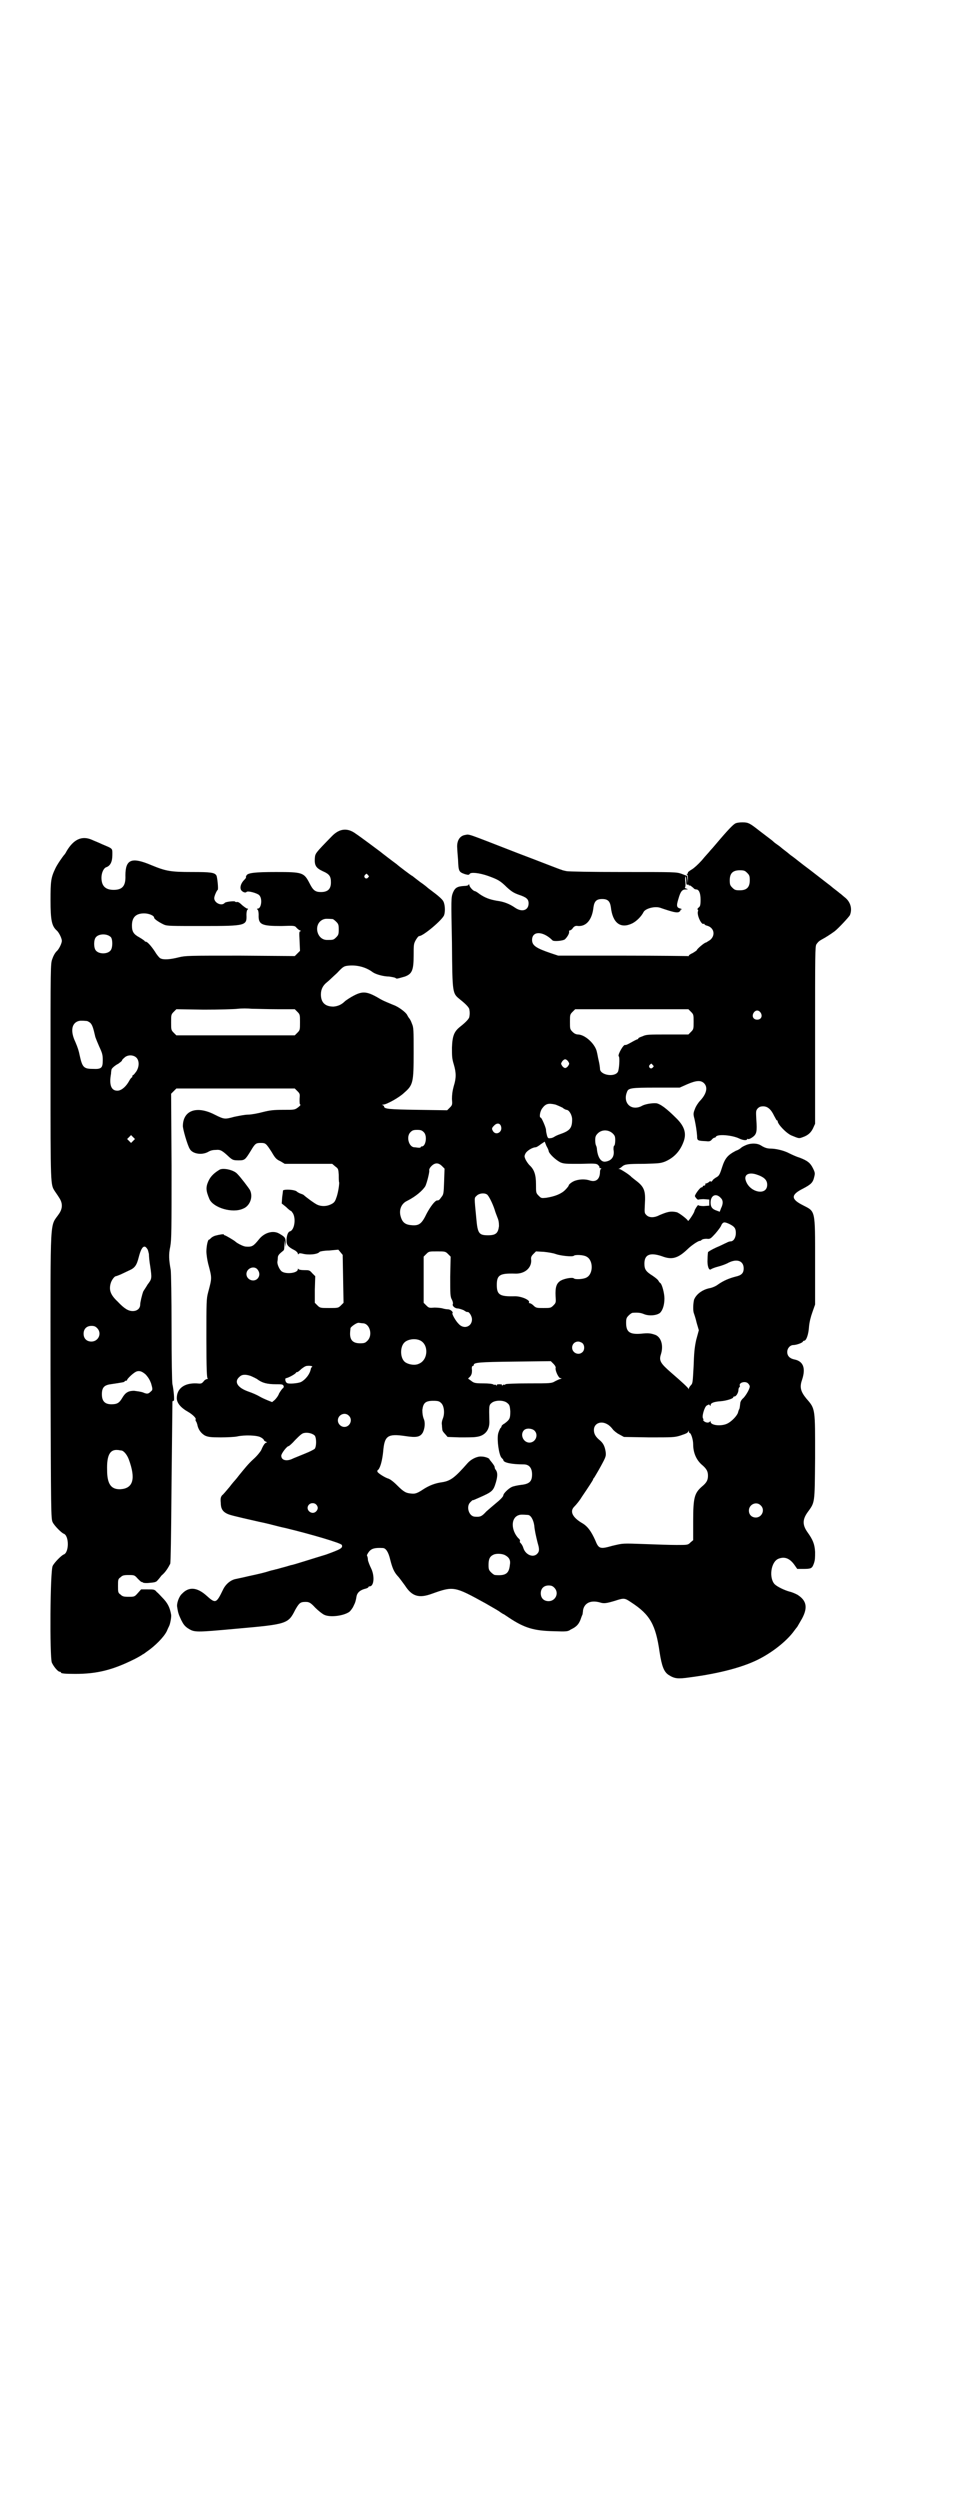 <?xml version="1.0" standalone="no"?>
<!DOCTYPE svg PUBLIC "-//W3C//DTD SVG 20010904//EN"
 "http://www.w3.org/TR/2001/REC-SVG-20010904/DTD/svg10.dtd">
<svg version="1.0" xmlns="http://www.w3.org/2000/svg"
 width="1107pt" height="2870pt" viewBox="0 0 1107 2870"
 preserveAspectRatio="xMidYMid meet">
<g transform="translate(0,2870) scale(0.5,-0.5)"
fill="#000000" stroke="none">
<path d="M1688 3849 c-5 -3 -16 -14 -43 -46 -5 -6 -12 -14 -14 -16 -2 -3 -11
-12 -19 -22 -9 -10 -18 -18 -23 -21 -5 -3 -9 -6 -9 -7 0 -2 -1 -3 -2 -4 -2 0
-2 -1 0 -1 1 0 2 -3 2 -10 l-1 -11 0 9 -1 9 -13 5 c-12 4 -14 4 -134 4 -73 0
-125 1 -130 2 -4 1 -10 2 -11 3 -2 0 -47 18 -100 38 -121 47 -111 44 -122 42
-12 -2 -19 -13 -18 -29 0 -3 1 -16 2 -28 1 -27 2 -28 16 -33 8 -2 9 -2 11 1 3
4 22 2 42 -5 22 -8 28 -11 43 -26 11 -10 16 -13 27 -17 18 -6 23 -10 23 -20 0
-16 -15 -21 -31 -10 -13 9 -26 14 -42 16 -17 3 -27 7 -39 15 -5 4 -10 7 -11 7
-4 0 -13 10 -13 14 0 2 -1 2 -2 1 0 -2 -5 -3 -10 -3 -16 -1 -21 -4 -26 -16 -4
-11 -4 -14 -2 -115 1 -119 1 -115 19 -130 14 -11 21 -19 21 -23 1 -5 1 -11 0
-16 0 -4 -7 -12 -21 -23 -14 -11 -18 -21 -19 -48 0 -19 0 -25 4 -38 6 -20 6
-32 0 -51 -3 -11 -4 -20 -4 -29 1 -13 1 -14 -5 -20 l-6 -6 -68 1 c-67 1 -77 2
-77 8 0 1 -2 2 -3 3 -3 0 -2 1 1 1 8 0 38 17 48 27 21 18 22 24 22 93 0 52 0
57 -4 66 -2 6 -5 11 -6 12 -1 1 -3 4 -5 8 -3 6 -20 19 -32 23 -12 5 -22 9 -29
13 -30 18 -40 19 -60 9 -8 -4 -17 -10 -21 -13 -9 -9 -17 -12 -27 -13 -19 0
-29 9 -29 28 0 12 5 21 14 28 4 3 14 13 23 21 14 15 16 16 26 17 19 2 40 -3
56 -15 7 -5 25 -10 38 -10 6 -1 12 -2 14 -3 3 -3 4 -2 22 3 16 6 20 14 20 48
0 25 0 27 5 36 3 5 6 9 8 9 9 0 53 37 57 48 3 9 2 25 -2 32 -2 4 -11 12 -19
18 -9 7 -16 12 -17 13 -1 1 -8 7 -17 13 -9 7 -17 13 -18 14 -1 0 -9 6 -17 12
-8 6 -17 13 -19 15 -3 2 -12 9 -20 15 -9 7 -17 13 -18 14 -4 3 -44 33 -56 41
-19 14 -37 12 -54 -5 -40 -41 -39 -40 -40 -52 -1 -16 3 -22 18 -29 16 -7 19
-12 19 -26 0 -15 -7 -22 -23 -22 -13 0 -18 4 -26 20 -13 25 -16 26 -77 26 -49
0 -65 -2 -68 -8 -1 -2 -2 -4 -1 -4 1 0 -1 -3 -4 -6 -9 -9 -11 -20 -6 -25 4 -4
9 -5 11 -3 2 4 27 -3 30 -8 7 -8 4 -30 -4 -30 -2 0 -2 -1 -1 -2 2 -1 3 -6 3
-12 -1 -23 7 -26 52 -26 30 1 31 1 35 -4 2 -2 5 -5 8 -6 2 -1 3 -2 1 -2 -3 0
-3 -3 -2 -22 l1 -23 -6 -6 -6 -6 -125 1 c-120 0 -126 0 -142 -4 -20 -5 -35 -6
-42 -2 -2 1 -8 8 -12 15 -10 15 -18 23 -21 23 -2 0 -3 1 -3 2 0 0 -5 4 -12 8
-13 7 -17 13 -17 27 0 19 9 28 28 28 11 0 23 -5 23 -10 0 -3 12 -11 23 -16 7
-3 16 -3 89 -3 100 0 101 1 100 26 0 6 1 11 3 12 1 2 1 2 -1 2 -2 0 -7 4 -12
8 -6 6 -10 8 -12 7 -2 0 -4 0 -4 1 0 2 -22 0 -24 -3 -7 -8 -24 0 -24 11 0 5 6
18 8 19 2 1 -1 30 -3 33 -4 7 -14 8 -56 8 -50 0 -60 2 -94 16 -45 19 -59 13
-59 -24 1 -24 -7 -33 -27 -33 -19 0 -28 9 -28 28 0 11 5 22 11 24 9 3 14 12
14 28 0 16 2 14 -24 25 -8 4 -19 8 -23 10 -23 10 -42 1 -58 -26 -2 -4 -4 -7
-5 -8 -3 -3 -17 -23 -21 -32 -10 -21 -11 -29 -11 -73 0 -46 3 -59 14 -69 5 -4
12 -18 12 -24 0 -6 -7 -20 -12 -24 -3 -3 -7 -9 -10 -18 -4 -10 -4 -19 -4 -259
0 -266 0 -258 10 -274 2 -3 7 -10 10 -15 8 -12 8 -24 0 -36 -22 -33 -20 7 -20
-371 1 -318 1 -330 5 -338 4 -8 20 -24 25 -26 13 -4 13 -44 0 -48 -5 -2 -21
-18 -25 -26 -6 -11 -7 -209 -2 -222 4 -9 14 -21 18 -21 2 0 3 -1 3 -2 0 -2 9
-3 33 -3 50 0 86 9 136 34 10 5 18 10 19 11 1 0 5 3 9 6 19 13 39 33 46 47 2
5 4 9 5 11 3 5 6 23 5 27 -3 17 -8 27 -21 40 -3 3 -8 9 -12 12 -5 6 -6 6 -21
6 l-15 0 -8 -9 c-7 -8 -8 -8 -21 -8 -11 0 -14 1 -18 5 -6 4 -6 6 -6 20 0 14 0
16 6 20 4 4 7 5 18 5 13 0 14 0 21 -8 5 -5 9 -9 10 -8 1 0 2 -1 2 -1 0 -1 7
-2 15 -1 13 1 16 2 19 6 2 2 6 7 9 11 9 7 16 19 20 27 1 5 2 54 3 188 1 100 2
182 2 184 0 1 1 2 3 2 2 0 0 25 -3 38 -1 5 -2 56 -2 131 0 68 -1 126 -2 132
-4 22 -5 35 -1 53 3 17 3 38 3 185 l-1 166 6 6 6 6 136 0 136 0 6 -6 c6 -6 6
-7 5 -18 0 -9 0 -13 2 -13 1 0 -1 -3 -5 -6 -8 -6 -8 -6 -34 -6 -23 0 -31 -1
-47 -5 -11 -3 -27 -6 -34 -6 -8 0 -22 -3 -32 -5 -22 -6 -23 -6 -45 5 -41 21
-72 10 -73 -25 -1 -6 11 -47 16 -54 6 -11 28 -15 43 -6 5 3 11 4 17 4 10 1 14
-1 31 -17 7 -6 9 -7 21 -7 14 0 15 1 28 22 10 17 12 18 23 18 11 0 12 -1 25
-21 8 -14 11 -17 20 -21 l10 -6 55 0 54 0 7 -6 c7 -5 7 -6 8 -19 0 -8 0 -16 1
-18 0 -8 -3 -26 -7 -36 -3 -9 -6 -11 -12 -14 -10 -5 -22 -5 -31 -1 -7 3 -28
19 -31 22 -1 1 -3 2 -6 3 -3 1 -8 3 -11 6 -6 4 -27 5 -31 2 0 -1 -1 -8 -2 -16
l-1 -14 10 -8 c5 -5 10 -9 11 -9 1 0 3 -3 5 -6 7 -13 3 -38 -7 -41 -5 -1 -8
-11 -8 -22 0 -9 4 -14 18 -21 4 -2 8 -6 8 -8 0 -2 1 -2 2 -1 1 2 3 2 8 1 14
-4 36 -2 40 4 1 1 11 3 22 3 l21 2 5 -6 5 -6 1 -55 1 -55 -6 -6 c-6 -6 -7 -6
-27 -6 -20 0 -21 0 -27 6 l-6 6 0 30 1 31 -7 7 c-6 7 -7 7 -19 7 -7 0 -12 1
-13 3 0 1 -1 1 -1 -1 0 -9 -27 -12 -37 -5 -5 4 -10 15 -10 21 0 2 1 6 1 10 0
6 3 9 13 17 2 2 2 6 2 14 0 11 0 11 1 3 l1 -9 1 10 c0 11 -1 13 -15 21 -14 8
-34 2 -46 -13 -13 -16 -16 -18 -30 -17 -6 0 -21 8 -25 12 -2 2 -22 14 -24 14
-1 0 -2 1 -2 2 0 1 -9 0 -20 -3 -3 -1 -7 -3 -9 -5 -2 -2 -4 -4 -5 -4 -3 0 -6
-16 -6 -27 0 -7 2 -20 4 -28 9 -34 9 -32 0 -66 -4 -15 -4 -21 -4 -106 0 -71 1
-91 3 -92 1 0 1 -1 -1 -1 -2 0 -6 -2 -8 -5 -5 -6 -6 -6 -17 -5 -28 1 -45 -12
-45 -34 0 -11 9 -22 27 -32 10 -6 19 -15 16 -17 0 -1 0 -3 1 -4 1 -1 2 -4 3
-7 2 -12 9 -21 18 -26 7 -3 12 -4 36 -4 15 0 32 1 37 2 17 4 47 3 55 -2 4 -2
7 -5 7 -6 0 -1 2 -3 5 -4 2 -1 3 -2 1 -2 -3 0 -7 -5 -12 -17 -2 -4 -10 -14
-18 -21 -13 -12 -19 -20 -33 -37 -3 -4 -7 -9 -8 -10 -1 -1 -8 -9 -14 -17 -7
-8 -14 -17 -17 -19 -3 -4 -4 -7 -3 -17 0 -13 4 -20 14 -25 6 -3 13 -5 75 -19
15 -3 30 -7 34 -8 4 -1 15 -4 25 -6 62 -15 129 -35 130 -39 3 -7 -3 -10 -36
-22 -30 -9 -70 -22 -79 -24 -2 0 -10 -3 -18 -5 -8 -2 -17 -5 -19 -5 -2 -1 -9
-2 -15 -4 -9 -3 -21 -6 -49 -12 -12 -3 -23 -5 -27 -6 -12 -2 -24 -12 -30 -25
-15 -31 -17 -32 -37 -14 -22 20 -41 22 -57 5 -7 -6 -13 -23 -11 -31 2 -14 4
-18 9 -29 5 -10 8 -14 15 -19 16 -10 16 -10 115 -1 113 10 116 11 132 43 8 14
11 17 18 18 13 1 16 0 28 -13 7 -7 16 -14 20 -16 13 -7 46 -3 59 7 2 2 7 8 9
13 4 8 5 11 7 23 2 8 8 13 18 16 5 1 9 3 9 4 0 1 1 2 3 2 10 0 12 24 3 42 -3
6 -6 14 -7 18 0 4 -1 9 -2 10 -1 1 1 5 4 9 6 8 14 10 32 9 7 0 13 -9 17 -26 5
-20 9 -29 17 -38 4 -4 11 -14 17 -22 16 -25 32 -30 62 -19 50 18 52 17 123
-22 24 -14 30 -17 35 -21 3 -2 6 -4 7 -4 0 0 6 -4 12 -8 36 -24 58 -30 102
-31 30 -1 33 -1 40 4 13 6 18 12 22 22 2 6 4 11 5 13 0 2 1 6 1 9 3 17 18 24
39 18 9 -3 15 -2 35 4 21 7 22 6 37 -4 43 -28 56 -51 65 -115 5 -32 10 -44 20
-51 14 -9 21 -10 49 -6 69 9 126 24 163 44 32 17 62 42 77 63 3 4 6 8 7 9 1 2
6 10 11 19 14 26 10 42 -11 55 -6 3 -13 6 -18 7 -11 3 -28 11 -34 17 -13 14
-9 50 8 58 14 6 26 2 37 -13 l7 -10 13 0 c19 0 21 1 25 12 3 8 3 14 3 27 -1
18 -5 28 -18 46 -11 16 -11 28 0 44 18 25 17 18 18 126 0 114 1 112 -20 136
-13 16 -16 26 -10 43 9 27 3 43 -18 47 -10 2 -16 8 -16 17 0 9 7 16 14 16 7 0
21 5 22 8 0 1 2 2 3 2 5 0 10 15 11 32 1 11 4 23 8 34 l6 17 0 99 c0 120 1
114 -28 129 -28 14 -28 24 0 38 19 10 23 14 26 27 2 8 2 10 -3 20 -6 12 -12
17 -30 24 -7 2 -18 7 -24 10 -13 7 -32 11 -43 11 -8 0 -14 2 -22 7 -9 6 -25 6
-37 0 -5 -2 -9 -5 -10 -6 -1 -1 -5 -4 -11 -6 -19 -10 -25 -17 -32 -39 -5 -16
-7 -19 -13 -22 -3 -2 -8 -5 -9 -8 -2 -2 -4 -3 -4 -1 0 1 -2 0 -4 -2 -3 -2 -5
-3 -6 -3 -1 1 -2 0 -2 -2 0 -2 -1 -3 -3 -3 -2 0 -3 -1 -3 -2 0 -1 -1 -2 -3 -2
-3 0 -15 -16 -15 -20 0 -1 2 -4 4 -6 2 -2 4 -3 4 -2 0 0 6 1 12 1 l13 -1 0 -7
0 -7 -13 -1 c-6 0 -12 1 -12 2 0 3 -8 -9 -9 -13 0 -4 -15 -26 -15 -23 0 3 -21
19 -26 20 -14 3 -21 1 -40 -7 -11 -6 -23 -6 -29 0 -5 5 -5 5 -4 25 2 31 -1 40
-21 55 -5 4 -9 7 -10 8 -4 5 -25 18 -27 18 -3 0 -3 1 -1 1 2 1 5 3 7 5 6 5 11
6 50 6 33 1 37 1 48 5 21 9 35 24 43 46 7 19 2 35 -16 53 -24 24 -37 33 -46
35 -11 1 -27 -2 -34 -6 -3 -2 -9 -4 -15 -4 -17 0 -27 17 -19 36 3 9 9 10 67
10 l54 0 18 8 c21 9 31 9 38 2 9 -9 6 -24 -9 -40 -4 -4 -10 -13 -12 -19 -4
-10 -4 -12 -1 -23 3 -14 5 -26 6 -39 0 -11 1 -11 21 -12 7 -1 10 0 13 4 2 2 4
4 6 4 1 0 3 1 3 2 3 7 38 4 54 -4 8 -4 18 -5 18 -1 0 0 1 1 2 0 1 -1 6 1 10 4
10 7 11 13 9 41 -1 19 -1 20 3 25 4 4 7 5 13 5 10 0 18 -7 25 -22 3 -5 5 -10
6 -10 1 0 2 -1 2 -2 0 -7 20 -28 32 -33 17 -7 17 -7 25 -4 12 4 19 10 24 20
l5 11 0 203 c0 189 0 204 3 209 5 7 7 8 14 12 6 3 20 12 28 18 9 7 33 33 35
37 6 15 1 31 -12 41 -5 4 -9 8 -11 9 -1 1 -6 5 -10 8 -4 3 -9 7 -10 8 -1 1 -5
4 -9 7 -4 3 -22 17 -40 31 -19 14 -36 28 -39 30 -3 2 -7 5 -8 6 -1 1 -6 5 -10
8 -4 3 -9 7 -10 8 -1 1 -5 4 -8 6 -3 2 -7 5 -9 7 -2 2 -6 5 -10 8 -4 3 -13 10
-21 16 -23 18 -26 20 -40 20 -7 0 -14 -1 -17 -3z m28 -113 c5 -5 6 -7 6 -17 0
-16 -7 -23 -23 -23 -10 0 -12 1 -17 6 -5 5 -6 7 -6 17 0 16 7 23 23 23 10 0
12 -1 17 -6z m-871 -5 c3 -3 3 -3 0 -6 -4 -5 -11 1 -7 6 4 4 4 4 7 0z m731
-13 c0 -8 1 -10 3 -9 2 0 3 0 3 -1 0 -2 1 -2 1 -1 1 1 3 0 10 -6 1 -2 4 -3 6
-3 6 0 10 -8 10 -23 0 -14 -1 -16 -5 -19 -2 -2 -3 -4 -2 -4 1 0 2 -2 1 -4 -3
-9 8 -32 13 -29 1 1 2 0 2 -1 0 -1 2 -2 5 -3 17 -4 21 -22 8 -33 -5 -3 -9 -6
-10 -6 -3 0 -21 -15 -21 -18 0 0 -4 -3 -9 -6 -5 -2 -9 -5 -9 -6 0 -1 -1 -2 -2
-1 -1 0 -68 1 -150 1 l-148 0 -18 6 c-32 11 -42 17 -42 30 0 21 25 21 47 -1 3
-3 26 -1 29 3 6 6 10 14 9 17 0 2 0 3 2 3 1 0 5 2 7 6 4 4 6 5 12 4 19 -1 32
15 35 43 2 14 7 19 20 19 13 0 18 -5 20 -19 4 -36 22 -50 49 -37 10 5 21 16
26 26 4 8 25 14 38 10 29 -10 38 -12 43 -10 3 2 4 3 4 4 -1 1 0 2 2 2 2 0 1 1
-2 2 -9 2 -10 6 -5 22 5 18 9 22 17 22 6 0 6 0 1 2 -3 1 -4 2 -3 2 1 1 2 6 1
14 -1 7 0 12 0 12 1 0 2 -5 2 -10z m-812 -88 c1 0 5 -3 8 -6 5 -5 6 -7 6 -18
0 -11 -1 -13 -6 -18 -6 -6 -7 -6 -21 -6 -24 0 -32 37 -9 47 5 2 8 2 22 1z
m-509 -42 c4 -6 4 -24 -1 -30 -7 -9 -27 -9 -34 0 -5 6 -5 24 0 30 7 9 27 9 35
0z m382 -165 l40 0 6 -6 c6 -6 6 -7 6 -24 0 -17 0 -18 -6 -24 l-6 -6 -136 0
-136 0 -6 6 c-6 6 -6 7 -6 24 0 17 0 18 6 24 l6 6 63 -1 c35 0 70 1 78 2 8 1
23 1 33 0 10 0 36 -1 58 -1z m950 -6 c6 -6 6 -7 6 -23 0 -16 0 -17 -6 -23 l-6
-6 -48 0 c-42 0 -49 0 -57 -4 -6 -2 -10 -4 -10 -5 0 -1 -1 -2 -2 -2 -1 0 -7
-3 -14 -7 -7 -4 -13 -7 -14 -6 -4 2 -18 -23 -15 -26 3 -2 1 -31 -2 -36 -8 -13
-41 -7 -41 7 0 2 -1 11 -3 19 -2 8 -3 16 -4 19 -3 18 -26 40 -43 41 -5 0 -9 2
-13 6 -6 6 -6 7 -6 23 0 16 0 17 6 23 l6 6 130 0 130 0 6 -6z m160 -2 c5 -8 1
-16 -8 -16 -9 0 -13 8 -8 16 2 3 5 5 8 5 3 0 6 -2 8 -5z m-1548 -19 c2 0 5 -2
8 -4 5 -5 7 -11 12 -33 1 -3 5 -13 9 -22 7 -15 8 -19 8 -31 0 -18 -3 -21 -23
-20 -21 0 -24 4 -30 31 -2 10 -4 17 -10 31 -11 23 -9 41 5 47 5 2 9 2 21 1z
m115 -85 c6 -7 6 -20 -1 -31 -3 -4 -6 -8 -7 -8 -1 0 -2 -1 -2 -3 0 -2 -1 -3
-2 -3 0 0 -3 -3 -5 -7 -7 -13 -17 -22 -26 -23 -15 -1 -21 12 -16 39 0 4 1 9 1
9 0 3 8 10 16 14 4 3 8 6 8 7 0 1 2 4 5 6 7 8 22 8 29 0z m991 -8 c3 -5 3 -5
0 -10 -2 -3 -5 -5 -7 -5 -2 0 -5 2 -7 5 -3 5 -3 5 0 10 2 3 5 5 7 5 2 0 5 -2
7 -5z m194 -8 c3 -3 3 -3 0 -6 -4 -5 -11 1 -7 6 4 4 4 4 7 0z m-223 -91 c5 -2
12 -5 16 -7 3 -3 8 -5 9 -5 6 0 13 -12 13 -22 0 -20 -5 -26 -28 -34 -6 -2 -12
-5 -13 -6 -2 -1 -5 -3 -9 -3 -5 -1 -6 0 -8 7 -1 4 -2 9 -2 12 0 5 -10 28 -12
28 -4 0 -2 14 3 21 8 11 14 13 31 9z m-125 -51 c3 -12 -11 -20 -18 -11 -4 6
-4 8 1 13 7 8 15 7 17 -2z m-178 -12 c9 -8 5 -33 -4 -33 -2 0 -3 -1 -3 -2 0
-1 -2 -1 -4 -1 -3 0 -7 1 -10 1 -13 0 -20 25 -9 35 4 4 7 5 15 5 8 0 11 -1 15
-5z m434 -3 c5 -5 6 -7 6 -16 0 -6 -1 -11 -2 -12 -2 -1 -2 -5 -2 -9 3 -16 -4
-26 -19 -28 -10 -1 -17 10 -19 28 0 3 -1 7 -2 9 -1 1 -2 7 -2 12 0 8 1 11 6
16 9 9 24 9 34 0z m-1101 -17 l-5 -5 -4 4 -5 5 4 4 5 5 4 -4 5 -5 -4 -4z m954
-23 c0 -6 17 -22 28 -27 8 -3 12 -3 45 -3 34 1 37 1 41 -3 2 -2 3 -4 3 -5 -1
-1 0 -2 2 -2 2 0 3 -1 2 -1 -2 -1 -3 -4 -3 -7 0 -17 -9 -25 -24 -20 -9 3 -21
3 -31 0 -8 -2 -17 -9 -17 -12 0 -1 -4 -6 -8 -10 -9 -9 -24 -15 -44 -18 -11 -1
-11 -1 -17 5 -6 6 -6 7 -6 26 0 22 -4 34 -15 44 -3 3 -7 9 -9 13 -3 7 -3 8 0
14 3 6 16 14 23 14 2 0 7 3 12 7 l9 6 4 -10 c3 -5 5 -10 5 -11z m-245 -35 l6
-6 -1 -29 c-1 -27 -1 -30 -6 -36 -5 -7 -6 -8 -10 -8 -5 0 -16 -15 -24 -30 -11
-23 -17 -28 -33 -27 -16 1 -23 6 -27 21 -4 15 2 29 15 35 20 10 36 24 42 34 4
9 9 30 9 35 -1 3 1 7 5 11 8 8 16 8 24 0z m721 -19 c19 -6 26 -13 26 -24 0
-26 -40 -18 -49 9 -5 14 6 20 23 15z m-618 -46 c4 -2 13 -20 18 -35 1 -4 4
-12 6 -17 3 -7 4 -12 4 -21 -2 -16 -7 -21 -25 -21 -21 0 -24 4 -27 38 -5 52
-5 47 1 53 5 5 16 7 23 3z m538 -9 c5 -5 5 -13 0 -23 l-3 -8 -8 3 c-9 3 -13 8
-13 18 0 17 13 23 24 10z m19 -59 c12 -6 15 -10 15 -21 0 -10 -5 -19 -12 -19
-2 0 -6 -1 -9 -3 -3 -1 -14 -7 -24 -11 -11 -5 -19 -10 -19 -11 0 -1 -1 -8 -1
-16 -1 -15 3 -27 8 -23 1 1 8 4 16 6 8 2 19 6 24 9 20 10 35 4 35 -13 0 -11
-5 -16 -19 -19 -15 -4 -27 -9 -40 -18 -5 -4 -13 -7 -17 -8 -18 -3 -33 -14 -38
-27 -2 -8 -3 -26 0 -32 1 -3 4 -12 6 -21 l5 -17 -6 -22 c-4 -18 -5 -31 -6 -61
-2 -36 -2 -39 -6 -43 -3 -3 -5 -7 -5 -8 0 -2 -1 -2 -1 0 -2 3 -11 12 -40 37
-24 21 -28 27 -23 42 6 19 1 38 -12 44 -11 4 -16 5 -34 3 -26 -2 -34 4 -34 25
0 10 1 12 6 17 3 3 7 6 9 6 12 1 19 0 26 -3 12 -5 30 -3 37 3 6 6 10 18 10 33
0 11 -5 31 -9 35 -2 1 -4 4 -5 6 -1 2 -7 7 -13 11 -16 10 -19 15 -19 28 0 21
13 26 40 17 23 -9 37 -5 59 16 9 9 27 21 29 19 0 0 2 1 3 2 2 2 6 3 12 3 8 -1
9 0 20 12 6 7 13 16 14 20 4 7 7 7 18 2z m-1337 -57 c2 -2 3 -8 4 -12 0 -4 1
-17 3 -28 4 -28 4 -29 -6 -42 -4 -7 -9 -14 -10 -16 -3 -8 -7 -25 -7 -30 0 -9
-7 -15 -17 -15 -10 0 -19 5 -35 22 -16 15 -20 26 -16 41 2 8 9 17 12 17 1 0 6
2 11 4 4 2 13 6 19 9 14 6 18 12 23 32 4 15 8 23 13 23 2 0 4 -2 6 -5z m691
-12 l6 -6 -1 -46 c0 -41 0 -46 4 -53 2 -4 3 -9 2 -10 -2 -4 5 -10 11 -10 3 0
9 -2 14 -4 4 -3 8 -5 9 -4 4 0 10 -10 10 -17 0 -17 -19 -24 -31 -10 -7 7 -15
22 -14 24 3 2 -4 9 -10 9 -3 0 -9 1 -12 2 -3 1 -12 2 -19 2 -12 -1 -13 -1 -19
5 l-6 6 0 53 0 53 6 6 c6 6 6 6 25 6 18 0 19 0 25 -6z m247 0 c11 -4 39 -7 42
-4 3 3 23 2 29 -2 16 -8 16 -40 0 -48 -7 -4 -26 -5 -29 -2 -3 3 -21 0 -30 -5
-10 -6 -13 -15 -12 -36 1 -14 1 -15 -5 -21 -6 -6 -7 -6 -23 -6 -15 0 -17 0
-23 6 -3 3 -7 5 -8 5 -2 0 -3 1 -2 2 3 5 -17 14 -32 14 -35 -1 -42 3 -42 26 0
23 7 27 42 26 22 -1 38 13 37 31 -1 6 0 9 5 14 l6 6 18 -1 c10 -1 22 -3 27 -5z
m-685 -35 c6 -7 6 -15 1 -21 -9 -10 -26 -3 -26 10 0 13 17 20 25 11z m242
-124 c16 0 24 -27 11 -40 -5 -5 -7 -6 -17 -6 -16 0 -23 7 -23 22 0 5 1 11 1
13 2 4 15 13 19 12 2 0 6 -1 9 -1z m-610 -11 c12 -12 3 -31 -13 -31 -11 0 -18
7 -18 18 0 11 7 18 18 18 6 0 9 -1 13 -5z m741 -28 c21 -9 20 -45 -2 -54 -10
-5 -28 -1 -34 6 -9 10 -9 32 0 42 7 8 24 11 36 6z m374 -7 c5 -5 5 -15 0 -20
-9 -9 -24 -2 -24 10 0 8 6 14 14 14 3 0 8 -2 10 -4z m-62 -57 c-1 -6 7 -23 11
-23 4 0 3 -1 0 -2 -2 0 -8 -3 -12 -5 -8 -5 -11 -5 -60 -5 -32 0 -53 -1 -54 -2
-2 -2 -3 -2 -3 -1 0 1 -2 0 -3 -1 -3 -2 -3 -2 -2 0 1 1 -1 2 -6 2 -5 0 -7 -1
-6 -2 1 -2 1 -2 -2 0 -1 1 -3 2 -3 1 0 -1 -1 -1 -2 0 -2 2 -12 3 -24 3 -19 0
-22 1 -28 6 l-7 5 5 5 c3 4 4 7 4 14 -1 7 0 10 2 10 1 0 2 1 2 2 0 6 11 7 94
8 l83 1 6 -6 c4 -4 6 -8 5 -10z m-559 3 c-1 0 -2 -2 -3 -4 -2 -13 -13 -26 -23
-31 -7 -3 -29 -5 -32 -2 -4 2 -5 11 -2 11 4 0 23 10 23 13 0 0 1 1 3 1 1 0 5
3 9 7 5 4 10 7 12 7 6 1 15 0 13 -2z m-382 -18 c6 -7 9 -12 12 -20 4 -14 4
-15 -1 -19 -5 -5 -8 -6 -17 -2 -5 2 -14 3 -21 4 -13 0 -20 -4 -27 -16 -7 -12
-12 -15 -25 -15 -15 0 -22 7 -22 23 0 15 5 21 20 23 27 4 32 5 32 6 0 1 1 2 3
2 2 0 3 1 3 2 0 2 10 12 16 16 9 7 17 5 27 -4z m241 -3 c4 -2 12 -5 17 -9 10
-7 21 -10 41 -10 12 0 15 0 17 -3 1 -2 1 -4 -1 -6 -2 -1 -6 -7 -9 -12 -2 -6
-7 -12 -10 -15 l-6 -5 -10 4 c-5 2 -14 6 -19 9 -5 3 -16 8 -25 11 -26 9 -34
23 -21 34 6 6 14 6 26 2z m1142 -17 c2 -2 4 -5 4 -7 0 -5 -7 -18 -14 -26 -6
-5 -8 -10 -8 -14 -1 -8 -1 -9 -2 -12 -1 -1 -2 -4 -3 -8 -2 -7 -14 -20 -24 -25
-13 -7 -39 -5 -39 4 0 2 -1 2 -1 1 -2 -4 -9 -4 -14 0 -2 2 -3 3 -2 3 1 0 1 1
0 3 -4 4 3 27 8 30 5 3 6 3 7 1 2 -3 2 -2 2 0 0 5 8 8 23 9 13 1 29 6 29 9 0
1 1 2 3 2 4 0 9 9 9 15 0 3 1 5 2 6 1 1 2 2 1 4 -2 7 13 11 19 5z m-705 -45
c7 -6 9 -24 4 -36 -2 -5 -3 -10 -2 -15 0 -5 1 -10 1 -11 0 -2 3 -6 6 -9 l6 -7
28 -1 c15 0 32 0 37 1 20 2 31 15 31 34 -1 38 -1 39 5 44 8 7 28 7 36 0 5 -4
6 -6 7 -19 0 -16 -1 -19 -13 -28 -4 -2 -7 -5 -7 -6 0 -1 -1 -4 -3 -5 -1 -2 -4
-8 -5 -13 -3 -14 2 -49 8 -55 2 -2 4 -4 4 -5 0 -6 19 -10 47 -10 12 0 19 -8
19 -23 0 -16 -6 -22 -25 -24 -8 -1 -18 -3 -22 -5 -8 -4 -19 -15 -19 -19 0 -3
-8 -11 -18 -19 -5 -4 -14 -12 -21 -18 -11 -12 -14 -13 -27 -12 -13 1 -20 23
-10 33 3 3 5 5 6 5 0 -1 6 2 13 5 32 14 34 16 40 36 4 14 4 22 0 28 -2 2 -3 5
-3 7 0 2 -3 6 -6 10 -3 4 -6 7 -6 8 0 2 -10 6 -18 6 -10 1 -24 -6 -32 -15 -29
-33 -39 -41 -59 -44 -15 -2 -28 -7 -41 -15 -15 -10 -20 -12 -29 -11 -12 1 -17
3 -33 19 -9 9 -17 15 -22 16 -8 3 -22 12 -23 15 -1 2 0 4 2 5 5 6 9 22 11 41
3 37 10 42 51 36 26 -4 34 -2 40 8 5 10 6 24 2 32 -2 6 -3 11 -3 20 2 16 7 21
25 21 11 0 14 -1 18 -5z m-212 -29 c10 -9 3 -26 -10 -26 -8 0 -15 7 -15 15 0
13 16 20 25 11z m594 -20 c4 -2 9 -7 12 -11 2 -3 9 -9 15 -12 l11 -6 58 -1
c53 0 58 0 71 4 15 5 17 6 19 10 0 2 1 2 1 0 0 -2 1 -4 2 -4 3 0 8 -15 8 -26
0 -19 7 -35 19 -46 12 -10 15 -16 15 -26 0 -10 -3 -16 -14 -25 -17 -15 -20
-25 -20 -79 l0 -44 -6 -5 c-6 -6 -6 -6 -32 -6 -14 0 -46 1 -71 2 -56 2 -51 2
-77 -4 -28 -8 -31 -7 -39 13 -9 20 -17 31 -28 38 -23 13 -31 27 -21 38 6 6 14
16 18 23 15 22 26 39 26 40 0 1 1 3 3 5 1 2 8 13 15 26 12 22 12 23 11 33 -2
12 -5 19 -13 26 -10 8 -14 15 -14 24 0 15 16 22 31 13z m-168 -14 c11 -10 3
-28 -11 -28 -14 0 -22 18 -13 28 5 6 18 5 24 0z m-504 -12 c4 -6 4 -24 0 -30
-2 -2 -12 -7 -22 -11 -10 -4 -22 -9 -27 -11 -15 -8 -28 -5 -28 6 0 5 13 22 17
22 1 0 8 6 15 14 10 10 15 15 20 16 9 2 20 -1 25 -6z m-445 -34 c6 0 14 -10
18 -21 16 -44 10 -66 -19 -68 -22 -1 -31 12 -31 44 -1 35 7 48 25 46 2 0 5 -1
7 -1z m448 -124 c5 -5 5 -11 0 -16 -10 -10 -27 5 -16 16 4 4 12 4 16 0z m1021
-2 c11 -10 3 -28 -11 -28 -9 0 -16 6 -16 16 0 14 17 22 27 12z m-535 -22 c7 0
13 -11 15 -24 1 -12 4 -25 8 -41 4 -13 4 -19 -1 -24 -9 -10 -27 -3 -32 13 -1
4 -4 9 -6 11 -2 2 -3 4 -2 4 1 2 0 5 -4 8 -16 18 -17 45 0 52 5 2 8 2 22 1z
m-51 -93 c9 -5 12 -12 10 -22 -2 -20 -10 -25 -34 -23 -2 0 -6 3 -9 6 -5 5 -6
7 -6 17 0 14 3 20 12 24 7 3 21 2 27 -2z m112 -74 c12 -12 3 -31 -13 -31 -11
0 -18 7 -18 18 0 11 7 18 18 18 6 0 9 -1 13 -5z"/>
<path d="M505 3055 c-12 -7 -21 -15 -26 -26 -7 -15 -6 -23 2 -42 9 -20 53 -33
77 -22 16 6 24 27 16 43 -3 5 -21 29 -29 37 -8 9 -31 14 -40 10z"/>
</g>
</svg>
